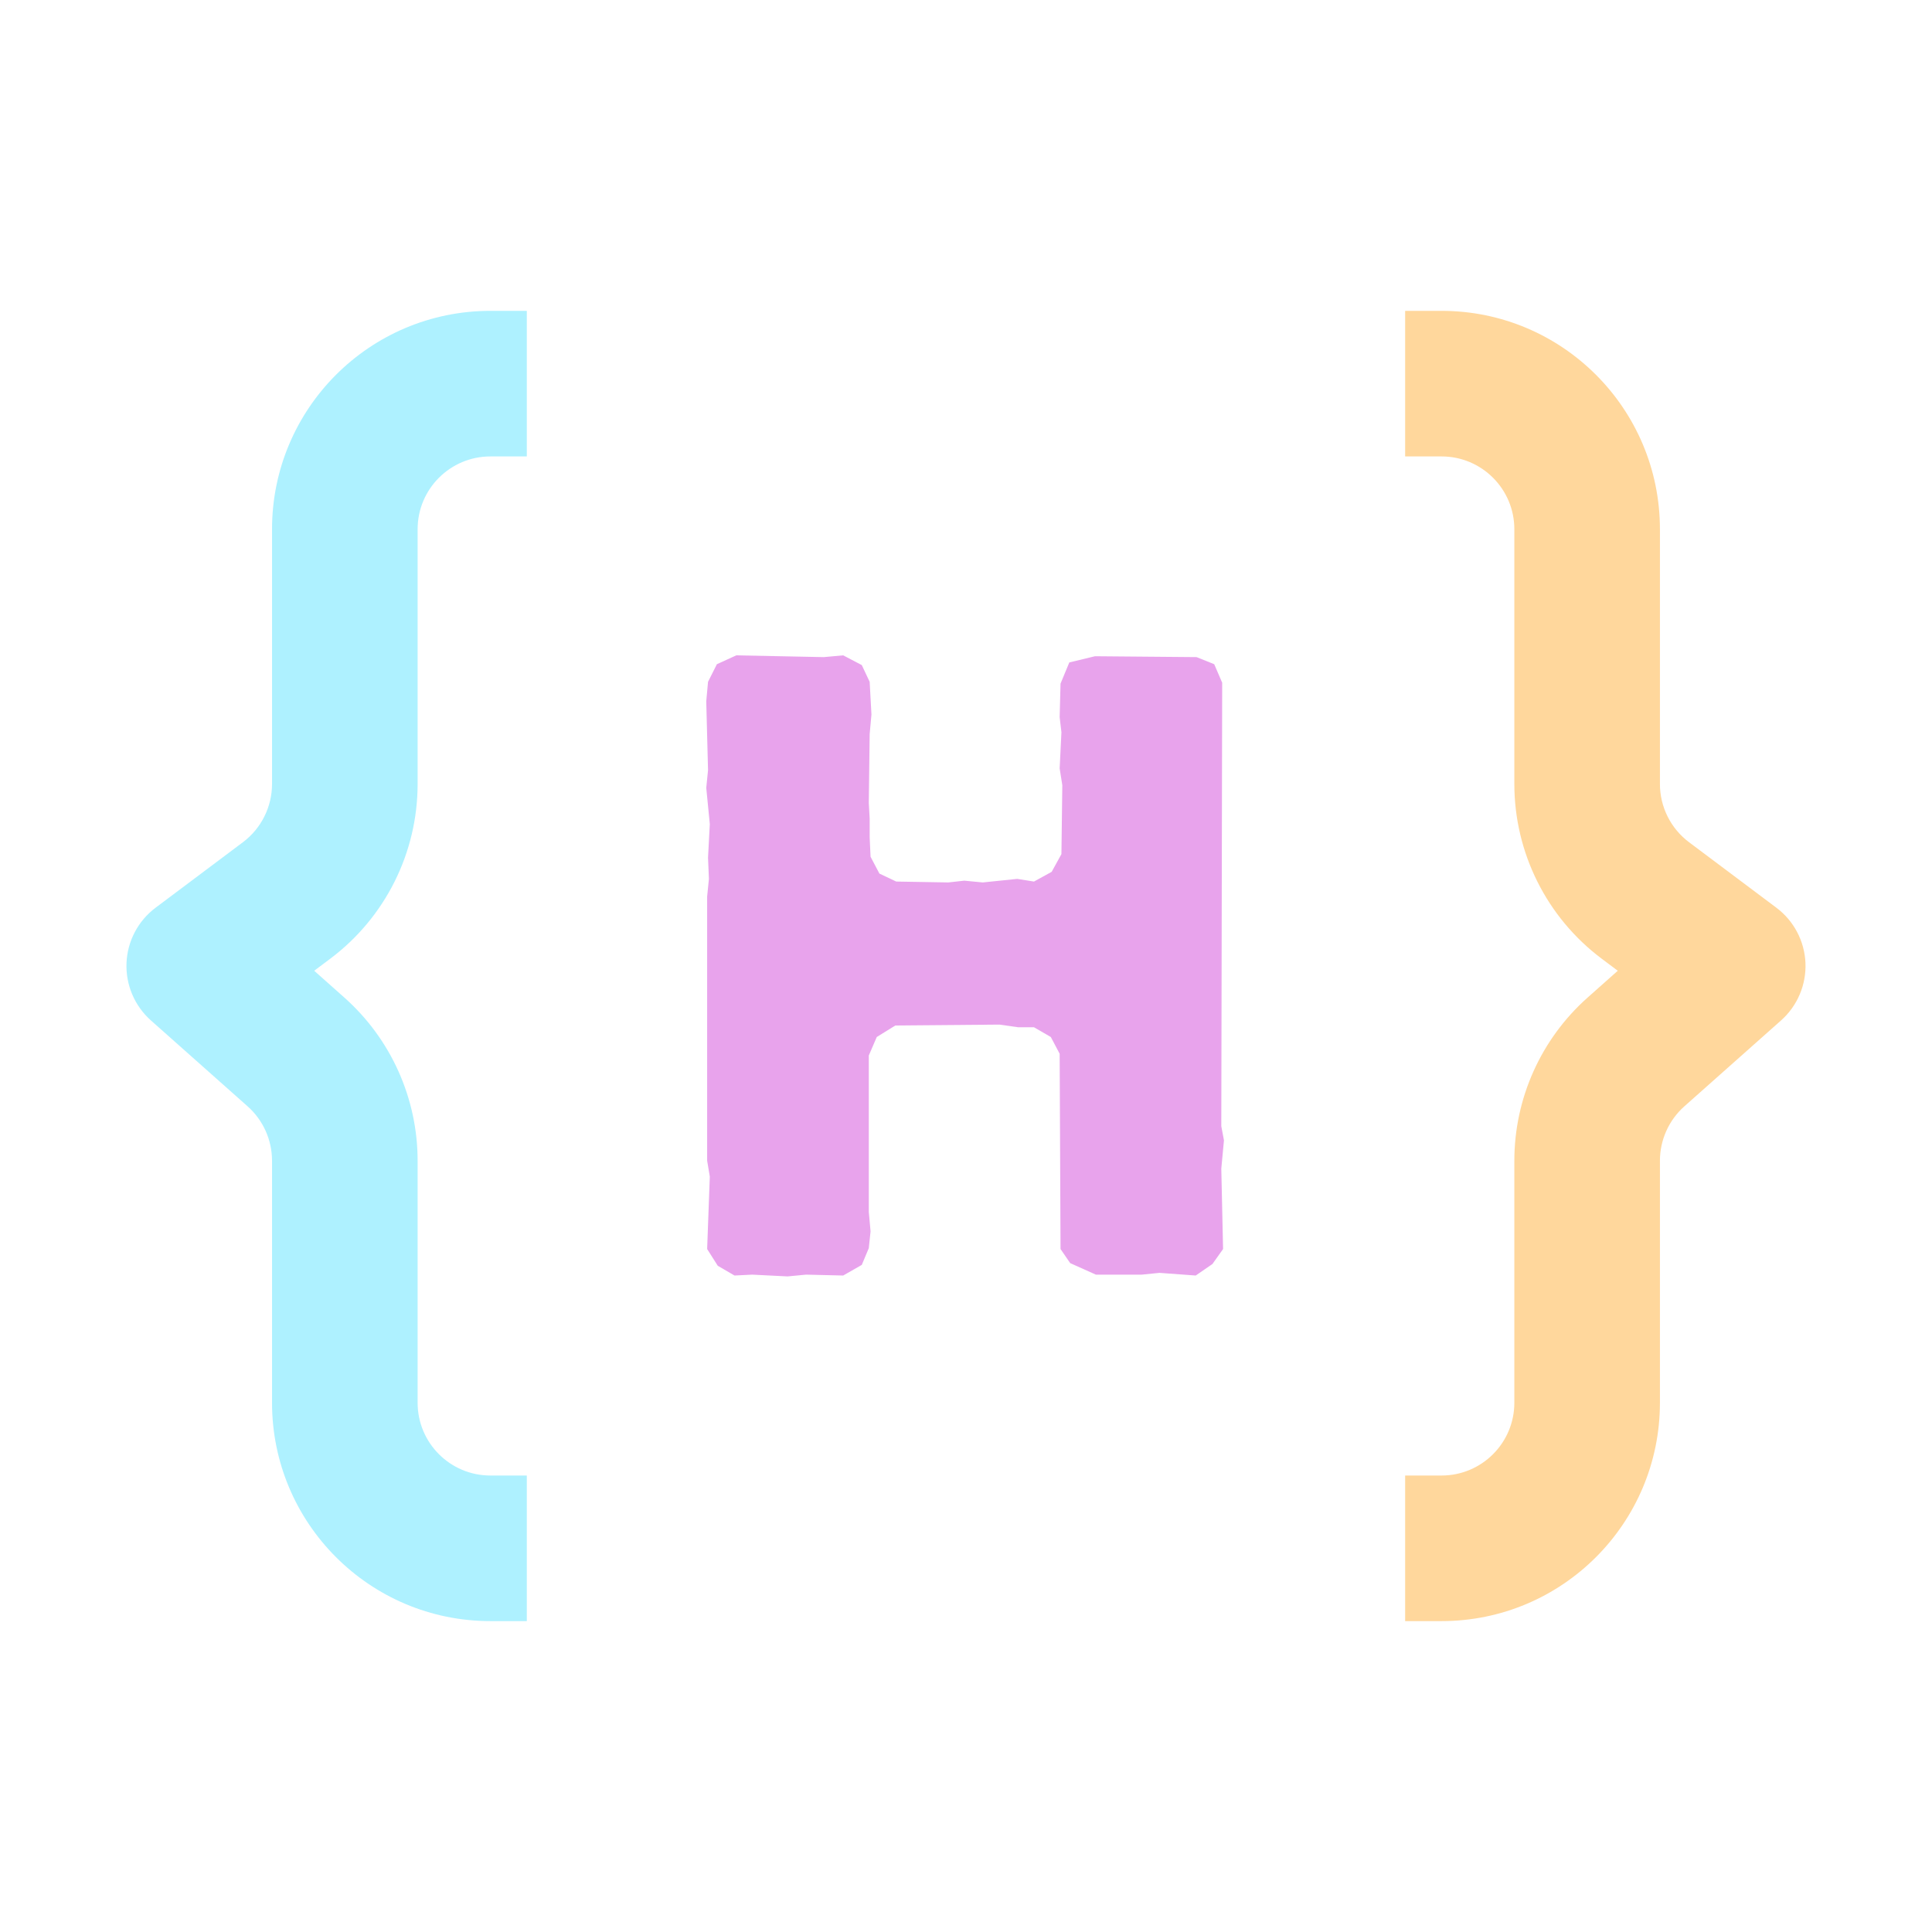 <?xml version="1.0" encoding="UTF-8"?>
<svg xmlns="http://www.w3.org/2000/svg" xmlns:xlink="http://www.w3.org/1999/xlink" width="500" zoomAndPan="magnify" viewBox="0 0 375 375" height="500" preserveAspectRatio="xMidYMid meet" version="1.0">
  <defs>
    <g></g>
    <clipPath id="4778bcd05b">
      <path d="M 24.492 60.336 L 103 60.336 L 103 314.586 L 24.492 314.586 Z M 24.492 60.336 " clip-rule="nonzero"></path>
    </clipPath>
    <clipPath id="71fd80fb32">
      <path d="M 272 60.336 L 350.594 60.336 L 350.594 314.586 L 272 314.586 Z M 272 60.336 " clip-rule="nonzero"></path>
    </clipPath>
  </defs>
  <g clip-path="url(#4778bcd05b)">
    <path fill="#aef1ff" d="M 95.188 88.594 L 102.254 88.594 L 102.254 60.336 L 95.188 60.336 C 71.777 60.336 52.801 79.312 52.801 102.723 L 52.801 152.172 C 52.801 156.621 50.707 160.809 47.148 163.477 L 30.195 176.191 C 26.801 178.738 24.73 182.672 24.555 186.91 C 24.379 191.148 26.117 195.238 29.285 198.059 L 48.059 214.738 C 51.074 217.418 52.801 221.266 52.801 225.301 L 52.801 272.27 C 52.801 295.68 71.777 314.656 95.188 314.656 L 102.254 314.656 L 102.254 286.398 L 95.188 286.398 C 87.383 286.398 81.059 280.074 81.059 272.27 L 81.059 225.301 C 81.059 213.191 75.879 201.66 66.828 193.617 L 60.984 188.422 L 64.105 186.082 C 74.777 178.078 81.059 165.516 81.059 152.172 L 81.059 102.723 C 81.059 94.918 87.383 88.594 95.188 88.594 Z M 95.188 88.594 " fill-opacity="1" fill-rule="evenodd"></path>
  </g>
  <g clip-path="url(#71fd80fb32)">
    <path fill="#ffd79c" d="M 279.805 88.594 L 272.738 88.594 L 272.738 60.336 L 279.805 60.336 C 303.215 60.336 322.191 79.312 322.191 102.723 L 322.191 152.172 C 322.191 156.621 324.285 160.809 327.844 163.477 L 344.797 176.191 C 348.191 178.738 350.262 182.672 350.438 186.91 C 350.613 191.148 348.875 195.238 345.707 198.059 L 326.934 214.738 C 323.918 217.418 322.191 221.266 322.191 225.301 L 322.191 272.27 C 322.191 295.68 303.215 314.656 279.805 314.656 L 272.738 314.656 L 272.738 286.398 L 279.805 286.398 C 287.609 286.398 293.934 280.074 293.934 272.27 L 293.934 225.301 C 293.934 213.191 299.113 201.66 308.164 193.617 L 314.008 188.422 L 310.887 186.082 C 300.215 178.078 293.934 165.516 293.934 152.172 L 293.934 102.723 C 293.934 94.918 287.609 88.594 279.805 88.594 Z M 279.805 88.594 " fill-opacity="1" fill-rule="evenodd"></path>
  </g>
  <g fill="#e8a3ec" fill-opacity="1">
    <g transform="translate(124.741, 247.234)">
      <g>
        <path d="M 12.516 -4.797 L 13.031 -18.859 L 12.516 -21.953 L 12.516 -73.219 L 12.859 -76.641 L 12.688 -80.766 L 13.031 -87.281 L 12.344 -94.312 L 12.688 -97.734 L 12.344 -111.109 L 12.688 -114.891 L 14.406 -118.312 L 18.172 -120.031 L 35.156 -119.688 L 38.922 -120.031 L 42.531 -118.141 L 44.062 -114.891 L 44.406 -108.547 L 44.062 -104.766 L 43.891 -91.391 L 44.062 -88.312 L 44.062 -84.703 L 44.234 -80.938 L 45.953 -77.672 L 49.219 -76.125 L 59.328 -75.953 L 62.422 -76.297 L 66.016 -75.953 L 72.703 -76.641 L 75.953 -76.125 L 79.391 -78.016 L 81.281 -81.453 L 81.453 -94.828 L 80.938 -98.078 L 81.281 -105.109 L 80.938 -108.031 L 81.109 -114.547 L 82.812 -118.656 L 87.797 -119.859 L 107.516 -119.688 L 110.938 -118.312 L 112.484 -114.719 L 112.312 -28.641 L 112.828 -25.891 L 112.312 -20.406 L 112.656 -4.797 L 110.594 -1.891 L 107.344 0.344 L 100.312 -0.172 L 96.875 0.172 L 87.969 0.172 L 82.984 -2.062 L 81.109 -4.797 L 80.938 -42.703 L 79.219 -45.953 L 75.953 -47.844 L 72.875 -47.844 L 69.266 -48.359 L 49.047 -48.188 L 45.438 -45.953 L 43.891 -42.359 L 43.891 -12 L 44.234 -8.234 L 43.891 -4.969 L 42.531 -1.719 L 38.922 0.344 L 31.719 0.172 L 28.125 0.516 L 21.266 0.172 L 17.828 0.344 L 14.578 -1.547 Z M 12.516 -4.797 "></path>
      </g>
    </g>
  </g>
</svg>
